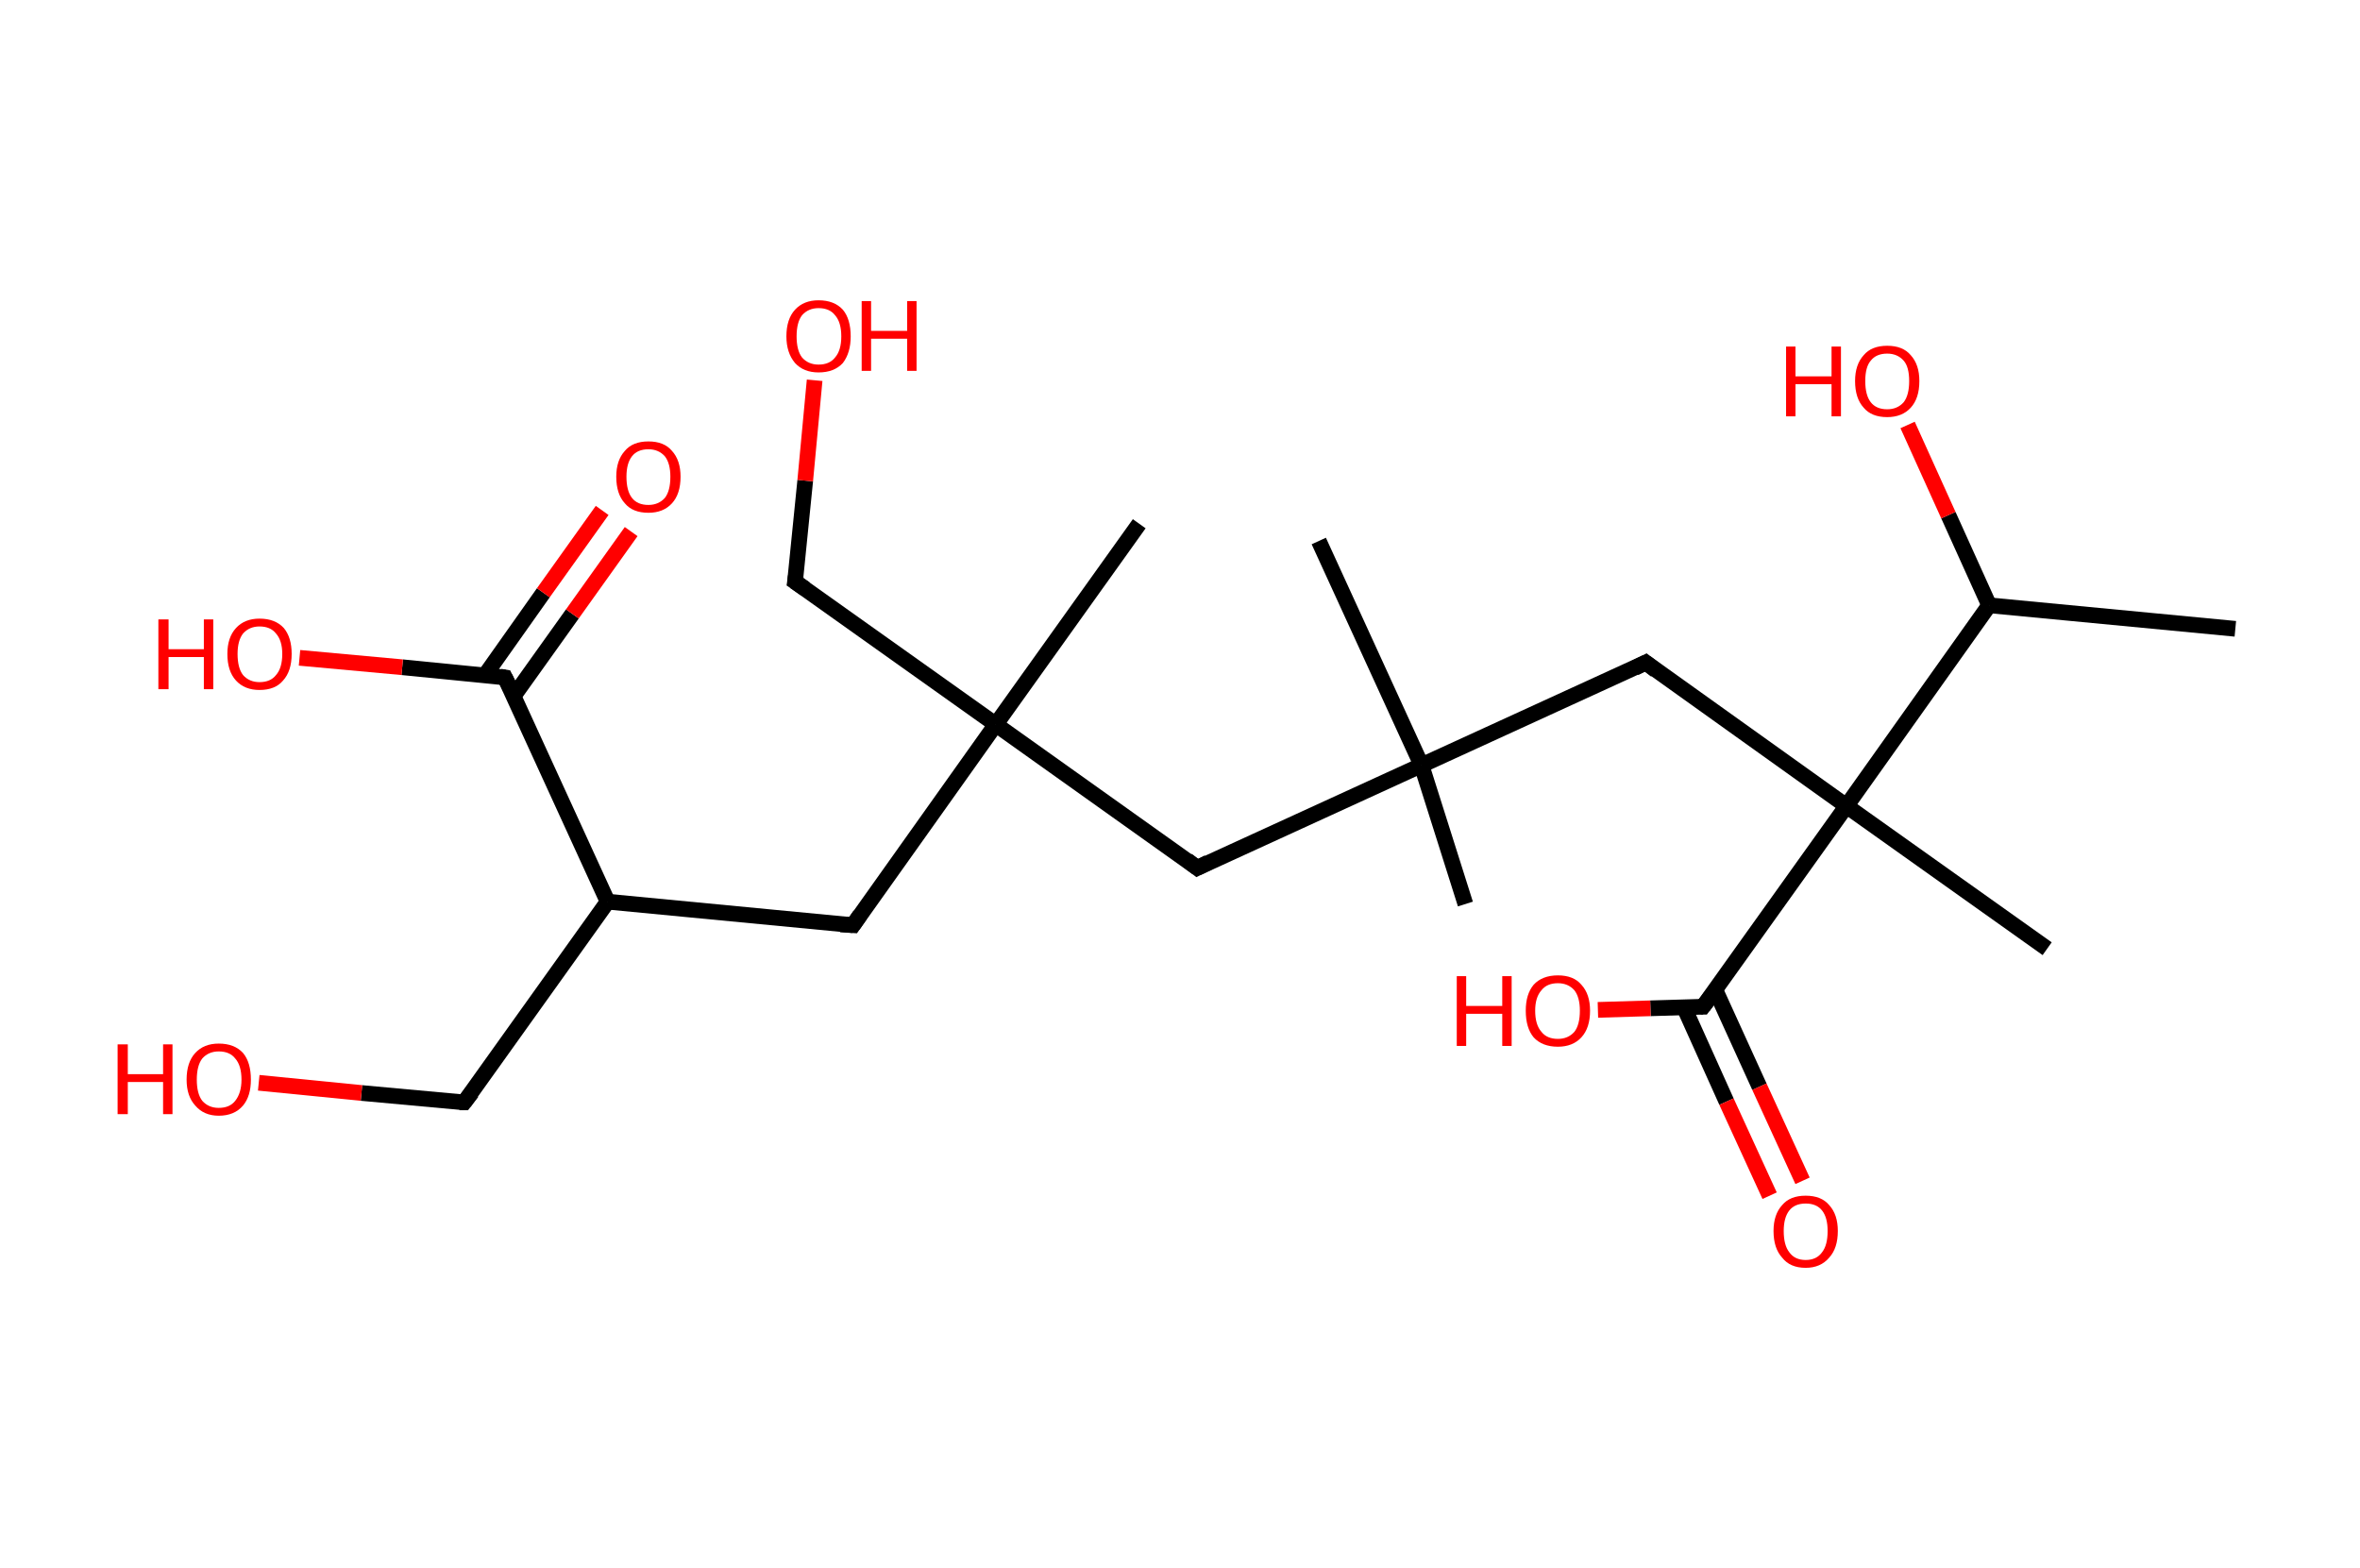 <?xml version='1.0' encoding='ASCII' standalone='yes'?>
<svg xmlns="http://www.w3.org/2000/svg" xmlns:rdkit="http://www.rdkit.org/xml" xmlns:xlink="http://www.w3.org/1999/xlink" version="1.1" baseProfile="full" xml:space="preserve" width="301px" height="200px" viewBox="0 0 301 200">
<!-- END OF HEADER -->
<rect style="opacity:1.0;fill:#FFFFFF;stroke:none" width="301.0" height="200.0" x="0.0" y="0.0"> </rect>
<path class="bond-0 atom-0 atom-1" d="M 285.1,80.2 L 253.7,77.2" style="fill:none;fill-rule:evenodd;stroke:#000000;stroke-width:2.0px;stroke-linecap:butt;stroke-linejoin:miter;stroke-opacity:1"/>
<path class="bond-1 atom-1 atom-2" d="M 253.7,77.2 L 248.5,65.7" style="fill:none;fill-rule:evenodd;stroke:#000000;stroke-width:2.0px;stroke-linecap:butt;stroke-linejoin:miter;stroke-opacity:1"/>
<path class="bond-1 atom-1 atom-2" d="M 248.5,65.7 L 243.3,54.2" style="fill:none;fill-rule:evenodd;stroke:#FF0000;stroke-width:2.0px;stroke-linecap:butt;stroke-linejoin:miter;stroke-opacity:1"/>
<path class="bond-2 atom-1 atom-3" d="M 253.7,77.2 L 235.5,102.8" style="fill:none;fill-rule:evenodd;stroke:#000000;stroke-width:2.0px;stroke-linecap:butt;stroke-linejoin:miter;stroke-opacity:1"/>
<path class="bond-3 atom-3 atom-4" d="M 235.5,102.8 L 261.1,121.0" style="fill:none;fill-rule:evenodd;stroke:#000000;stroke-width:2.0px;stroke-linecap:butt;stroke-linejoin:miter;stroke-opacity:1"/>
<path class="bond-4 atom-3 atom-5" d="M 235.5,102.8 L 209.9,84.5" style="fill:none;fill-rule:evenodd;stroke:#000000;stroke-width:2.0px;stroke-linecap:butt;stroke-linejoin:miter;stroke-opacity:1"/>
<path class="bond-5 atom-5 atom-6" d="M 209.9,84.5 L 181.3,97.6" style="fill:none;fill-rule:evenodd;stroke:#000000;stroke-width:2.0px;stroke-linecap:butt;stroke-linejoin:miter;stroke-opacity:1"/>
<path class="bond-6 atom-6 atom-7" d="M 181.3,97.6 L 186.9,115.3" style="fill:none;fill-rule:evenodd;stroke:#000000;stroke-width:2.0px;stroke-linecap:butt;stroke-linejoin:miter;stroke-opacity:1"/>
<path class="bond-7 atom-6 atom-8" d="M 181.3,97.6 L 168.2,69.0" style="fill:none;fill-rule:evenodd;stroke:#000000;stroke-width:2.0px;stroke-linecap:butt;stroke-linejoin:miter;stroke-opacity:1"/>
<path class="bond-8 atom-6 atom-9" d="M 181.3,97.6 L 152.7,110.7" style="fill:none;fill-rule:evenodd;stroke:#000000;stroke-width:2.0px;stroke-linecap:butt;stroke-linejoin:miter;stroke-opacity:1"/>
<path class="bond-9 atom-9 atom-10" d="M 152.7,110.7 L 127.0,92.4" style="fill:none;fill-rule:evenodd;stroke:#000000;stroke-width:2.0px;stroke-linecap:butt;stroke-linejoin:miter;stroke-opacity:1"/>
<path class="bond-10 atom-10 atom-11" d="M 127.0,92.4 L 145.3,66.8" style="fill:none;fill-rule:evenodd;stroke:#000000;stroke-width:2.0px;stroke-linecap:butt;stroke-linejoin:miter;stroke-opacity:1"/>
<path class="bond-11 atom-10 atom-12" d="M 127.0,92.4 L 101.4,74.2" style="fill:none;fill-rule:evenodd;stroke:#000000;stroke-width:2.0px;stroke-linecap:butt;stroke-linejoin:miter;stroke-opacity:1"/>
<path class="bond-12 atom-12 atom-13" d="M 101.4,74.2 L 102.7,61.3" style="fill:none;fill-rule:evenodd;stroke:#000000;stroke-width:2.0px;stroke-linecap:butt;stroke-linejoin:miter;stroke-opacity:1"/>
<path class="bond-12 atom-12 atom-13" d="M 102.7,61.3 L 103.9,48.5" style="fill:none;fill-rule:evenodd;stroke:#FF0000;stroke-width:2.0px;stroke-linecap:butt;stroke-linejoin:miter;stroke-opacity:1"/>
<path class="bond-13 atom-10 atom-14" d="M 127.0,92.4 L 108.8,118.0" style="fill:none;fill-rule:evenodd;stroke:#000000;stroke-width:2.0px;stroke-linecap:butt;stroke-linejoin:miter;stroke-opacity:1"/>
<path class="bond-14 atom-14 atom-15" d="M 108.8,118.0 L 77.5,115.0" style="fill:none;fill-rule:evenodd;stroke:#000000;stroke-width:2.0px;stroke-linecap:butt;stroke-linejoin:miter;stroke-opacity:1"/>
<path class="bond-15 atom-15 atom-16" d="M 77.5,115.0 L 59.2,140.6" style="fill:none;fill-rule:evenodd;stroke:#000000;stroke-width:2.0px;stroke-linecap:butt;stroke-linejoin:miter;stroke-opacity:1"/>
<path class="bond-16 atom-16 atom-17" d="M 59.2,140.6 L 46.1,139.4" style="fill:none;fill-rule:evenodd;stroke:#000000;stroke-width:2.0px;stroke-linecap:butt;stroke-linejoin:miter;stroke-opacity:1"/>
<path class="bond-16 atom-16 atom-17" d="M 46.1,139.4 L 33.0,138.1" style="fill:none;fill-rule:evenodd;stroke:#FF0000;stroke-width:2.0px;stroke-linecap:butt;stroke-linejoin:miter;stroke-opacity:1"/>
<path class="bond-17 atom-15 atom-18" d="M 77.5,115.0 L 64.4,86.4" style="fill:none;fill-rule:evenodd;stroke:#000000;stroke-width:2.0px;stroke-linecap:butt;stroke-linejoin:miter;stroke-opacity:1"/>
<path class="bond-18 atom-18 atom-19" d="M 65.5,88.8 L 73.0,78.3" style="fill:none;fill-rule:evenodd;stroke:#000000;stroke-width:2.0px;stroke-linecap:butt;stroke-linejoin:miter;stroke-opacity:1"/>
<path class="bond-18 atom-18 atom-19" d="M 73.0,78.3 L 80.5,67.8" style="fill:none;fill-rule:evenodd;stroke:#FF0000;stroke-width:2.0px;stroke-linecap:butt;stroke-linejoin:miter;stroke-opacity:1"/>
<path class="bond-18 atom-18 atom-19" d="M 61.8,86.2 L 69.3,75.6" style="fill:none;fill-rule:evenodd;stroke:#000000;stroke-width:2.0px;stroke-linecap:butt;stroke-linejoin:miter;stroke-opacity:1"/>
<path class="bond-18 atom-18 atom-19" d="M 69.3,75.6 L 76.8,65.1" style="fill:none;fill-rule:evenodd;stroke:#FF0000;stroke-width:2.0px;stroke-linecap:butt;stroke-linejoin:miter;stroke-opacity:1"/>
<path class="bond-19 atom-18 atom-20" d="M 64.4,86.4 L 51.3,85.1" style="fill:none;fill-rule:evenodd;stroke:#000000;stroke-width:2.0px;stroke-linecap:butt;stroke-linejoin:miter;stroke-opacity:1"/>
<path class="bond-19 atom-18 atom-20" d="M 51.3,85.1 L 38.2,83.9" style="fill:none;fill-rule:evenodd;stroke:#FF0000;stroke-width:2.0px;stroke-linecap:butt;stroke-linejoin:miter;stroke-opacity:1"/>
<path class="bond-20 atom-3 atom-21" d="M 235.5,102.8 L 217.2,128.4" style="fill:none;fill-rule:evenodd;stroke:#000000;stroke-width:2.0px;stroke-linecap:butt;stroke-linejoin:miter;stroke-opacity:1"/>
<path class="bond-21 atom-21 atom-22" d="M 214.8,128.5 L 220.2,140.5" style="fill:none;fill-rule:evenodd;stroke:#000000;stroke-width:2.0px;stroke-linecap:butt;stroke-linejoin:miter;stroke-opacity:1"/>
<path class="bond-21 atom-21 atom-22" d="M 220.2,140.5 L 225.7,152.5" style="fill:none;fill-rule:evenodd;stroke:#FF0000;stroke-width:2.0px;stroke-linecap:butt;stroke-linejoin:miter;stroke-opacity:1"/>
<path class="bond-21 atom-21 atom-22" d="M 218.8,126.3 L 224.4,138.6" style="fill:none;fill-rule:evenodd;stroke:#000000;stroke-width:2.0px;stroke-linecap:butt;stroke-linejoin:miter;stroke-opacity:1"/>
<path class="bond-21 atom-21 atom-22" d="M 224.4,138.6 L 229.9,150.6" style="fill:none;fill-rule:evenodd;stroke:#FF0000;stroke-width:2.0px;stroke-linecap:butt;stroke-linejoin:miter;stroke-opacity:1"/>
<path class="bond-22 atom-21 atom-23" d="M 217.2,128.4 L 210.5,128.6" style="fill:none;fill-rule:evenodd;stroke:#000000;stroke-width:2.0px;stroke-linecap:butt;stroke-linejoin:miter;stroke-opacity:1"/>
<path class="bond-22 atom-21 atom-23" d="M 210.5,128.6 L 203.8,128.8" style="fill:none;fill-rule:evenodd;stroke:#FF0000;stroke-width:2.0px;stroke-linecap:butt;stroke-linejoin:miter;stroke-opacity:1"/>
<path d="M 211.2,85.5 L 209.9,84.5 L 208.5,85.2" style="fill:none;stroke:#000000;stroke-width:2.0px;stroke-linecap:butt;stroke-linejoin:miter;stroke-opacity:1;"/>
<path d="M 154.1,110.0 L 152.7,110.7 L 151.4,109.7" style="fill:none;stroke:#000000;stroke-width:2.0px;stroke-linecap:butt;stroke-linejoin:miter;stroke-opacity:1;"/>
<path d="M 102.7,75.1 L 101.4,74.2 L 101.5,73.5" style="fill:none;stroke:#000000;stroke-width:2.0px;stroke-linecap:butt;stroke-linejoin:miter;stroke-opacity:1;"/>
<path d="M 109.7,116.7 L 108.8,118.0 L 107.2,117.9" style="fill:none;stroke:#000000;stroke-width:2.0px;stroke-linecap:butt;stroke-linejoin:miter;stroke-opacity:1;"/>
<path d="M 60.2,139.3 L 59.2,140.6 L 58.6,140.6" style="fill:none;stroke:#000000;stroke-width:2.0px;stroke-linecap:butt;stroke-linejoin:miter;stroke-opacity:1;"/>
<path d="M 65.1,87.8 L 64.4,86.4 L 63.8,86.3" style="fill:none;stroke:#000000;stroke-width:2.0px;stroke-linecap:butt;stroke-linejoin:miter;stroke-opacity:1;"/>
<path d="M 218.2,127.1 L 217.2,128.4 L 216.9,128.4" style="fill:none;stroke:#000000;stroke-width:2.0px;stroke-linecap:butt;stroke-linejoin:miter;stroke-opacity:1;"/>
<path class="atom-2" d="M 227.8 44.2 L 229.0 44.2 L 229.0 48.0 L 233.6 48.0 L 233.6 44.2 L 234.8 44.2 L 234.8 53.1 L 233.6 53.1 L 233.6 49.0 L 229.0 49.0 L 229.0 53.1 L 227.8 53.1 L 227.8 44.2 " fill="#FF0000"/>
<path class="atom-2" d="M 236.6 48.6 Q 236.6 46.5, 237.7 45.3 Q 238.7 44.1, 240.7 44.1 Q 242.7 44.1, 243.7 45.3 Q 244.8 46.5, 244.8 48.6 Q 244.8 50.8, 243.7 52.0 Q 242.6 53.2, 240.7 53.2 Q 238.7 53.2, 237.7 52.0 Q 236.6 50.8, 236.6 48.6 M 240.7 52.2 Q 242.0 52.2, 242.8 51.3 Q 243.5 50.4, 243.5 48.6 Q 243.5 46.8, 242.8 46.0 Q 242.0 45.1, 240.7 45.1 Q 239.3 45.1, 238.6 46.0 Q 237.9 46.8, 237.9 48.6 Q 237.9 50.4, 238.6 51.3 Q 239.3 52.2, 240.7 52.2 " fill="#FF0000"/>
<path class="atom-13" d="M 100.3 42.9 Q 100.3 40.7, 101.4 39.5 Q 102.5 38.3, 104.4 38.3 Q 106.4 38.3, 107.5 39.5 Q 108.5 40.7, 108.5 42.9 Q 108.5 45.0, 107.5 46.3 Q 106.4 47.5, 104.4 47.5 Q 102.5 47.5, 101.4 46.3 Q 100.3 45.0, 100.3 42.9 M 104.4 46.5 Q 105.8 46.5, 106.5 45.6 Q 107.3 44.7, 107.3 42.9 Q 107.3 41.1, 106.5 40.2 Q 105.8 39.3, 104.4 39.3 Q 103.1 39.3, 102.3 40.2 Q 101.6 41.1, 101.6 42.9 Q 101.6 44.7, 102.3 45.6 Q 103.1 46.5, 104.4 46.5 " fill="#FF0000"/>
<path class="atom-13" d="M 109.9 38.4 L 111.1 38.4 L 111.1 42.2 L 115.7 42.2 L 115.7 38.4 L 116.9 38.4 L 116.9 47.3 L 115.7 47.3 L 115.7 43.2 L 111.1 43.2 L 111.1 47.3 L 109.9 47.3 L 109.9 38.4 " fill="#FF0000"/>
<path class="atom-17" d="M 15.0 133.2 L 16.3 133.2 L 16.3 137.0 L 20.8 137.0 L 20.8 133.2 L 22.0 133.2 L 22.0 142.1 L 20.8 142.1 L 20.8 138.0 L 16.3 138.0 L 16.3 142.1 L 15.0 142.1 L 15.0 133.2 " fill="#FF0000"/>
<path class="atom-17" d="M 23.8 137.7 Q 23.8 135.5, 24.9 134.3 Q 26.0 133.1, 27.9 133.1 Q 29.9 133.1, 31.0 134.3 Q 32.0 135.5, 32.0 137.7 Q 32.0 139.8, 31.0 141.0 Q 29.9 142.3, 27.9 142.3 Q 26.0 142.3, 24.9 141.0 Q 23.8 139.8, 23.8 137.7 M 27.9 141.3 Q 29.3 141.3, 30.0 140.4 Q 30.8 139.4, 30.8 137.7 Q 30.8 135.9, 30.0 135.0 Q 29.3 134.1, 27.9 134.1 Q 26.6 134.1, 25.8 135.0 Q 25.1 135.9, 25.1 137.7 Q 25.1 139.5, 25.8 140.4 Q 26.6 141.3, 27.9 141.3 " fill="#FF0000"/>
<path class="atom-19" d="M 78.6 60.8 Q 78.6 58.7, 79.7 57.5 Q 80.7 56.3, 82.7 56.3 Q 84.7 56.3, 85.7 57.5 Q 86.8 58.7, 86.8 60.8 Q 86.8 63.0, 85.7 64.2 Q 84.6 65.4, 82.7 65.4 Q 80.7 65.4, 79.7 64.2 Q 78.6 63.0, 78.6 60.8 M 82.7 64.4 Q 84.0 64.4, 84.8 63.5 Q 85.5 62.6, 85.5 60.8 Q 85.5 59.1, 84.8 58.2 Q 84.0 57.3, 82.7 57.3 Q 81.3 57.3, 80.6 58.2 Q 79.9 59.1, 79.9 60.8 Q 79.9 62.6, 80.6 63.5 Q 81.3 64.4, 82.7 64.4 " fill="#FF0000"/>
<path class="atom-20" d="M 20.2 79.0 L 21.5 79.0 L 21.5 82.8 L 26.0 82.8 L 26.0 79.0 L 27.2 79.0 L 27.2 87.9 L 26.0 87.9 L 26.0 83.8 L 21.5 83.8 L 21.5 87.9 L 20.2 87.9 L 20.2 79.0 " fill="#FF0000"/>
<path class="atom-20" d="M 29.0 83.4 Q 29.0 81.3, 30.1 80.1 Q 31.2 78.9, 33.1 78.9 Q 35.1 78.9, 36.2 80.1 Q 37.2 81.3, 37.2 83.4 Q 37.2 85.6, 36.1 86.8 Q 35.1 88.0, 33.1 88.0 Q 31.2 88.0, 30.1 86.8 Q 29.0 85.6, 29.0 83.4 M 33.1 87.0 Q 34.5 87.0, 35.2 86.1 Q 36.0 85.2, 36.0 83.4 Q 36.0 81.7, 35.2 80.8 Q 34.5 79.9, 33.1 79.9 Q 31.8 79.9, 31.0 80.8 Q 30.3 81.7, 30.3 83.4 Q 30.3 85.2, 31.0 86.1 Q 31.8 87.0, 33.1 87.0 " fill="#FF0000"/>
<path class="atom-22" d="M 226.2 157.0 Q 226.2 154.9, 227.3 153.7 Q 228.3 152.5, 230.3 152.5 Q 232.3 152.5, 233.3 153.7 Q 234.4 154.9, 234.4 157.0 Q 234.4 159.2, 233.3 160.4 Q 232.2 161.7, 230.3 161.7 Q 228.3 161.7, 227.3 160.4 Q 226.2 159.2, 226.2 157.0 M 230.3 160.7 Q 231.7 160.7, 232.4 159.7 Q 233.1 158.8, 233.1 157.0 Q 233.1 155.3, 232.4 154.4 Q 231.7 153.5, 230.3 153.5 Q 228.9 153.5, 228.2 154.4 Q 227.5 155.3, 227.5 157.0 Q 227.5 158.8, 228.2 159.7 Q 228.9 160.7, 230.3 160.7 " fill="#FF0000"/>
<path class="atom-23" d="M 185.8 124.5 L 187.0 124.5 L 187.0 128.3 L 191.6 128.3 L 191.6 124.5 L 192.8 124.5 L 192.8 133.4 L 191.6 133.4 L 191.6 129.3 L 187.0 129.3 L 187.0 133.4 L 185.8 133.4 L 185.8 124.5 " fill="#FF0000"/>
<path class="atom-23" d="M 194.6 128.9 Q 194.6 126.8, 195.6 125.6 Q 196.7 124.4, 198.7 124.4 Q 200.7 124.4, 201.7 125.6 Q 202.8 126.8, 202.8 128.9 Q 202.8 131.1, 201.7 132.3 Q 200.6 133.5, 198.7 133.5 Q 196.7 133.5, 195.6 132.3 Q 194.6 131.1, 194.6 128.9 M 198.7 132.5 Q 200.0 132.5, 200.8 131.6 Q 201.5 130.7, 201.5 128.9 Q 201.5 127.2, 200.8 126.3 Q 200.0 125.4, 198.7 125.4 Q 197.3 125.4, 196.6 126.3 Q 195.8 127.2, 195.8 128.9 Q 195.8 130.7, 196.6 131.6 Q 197.3 132.5, 198.7 132.5 " fill="#FF0000"/>
</svg>
